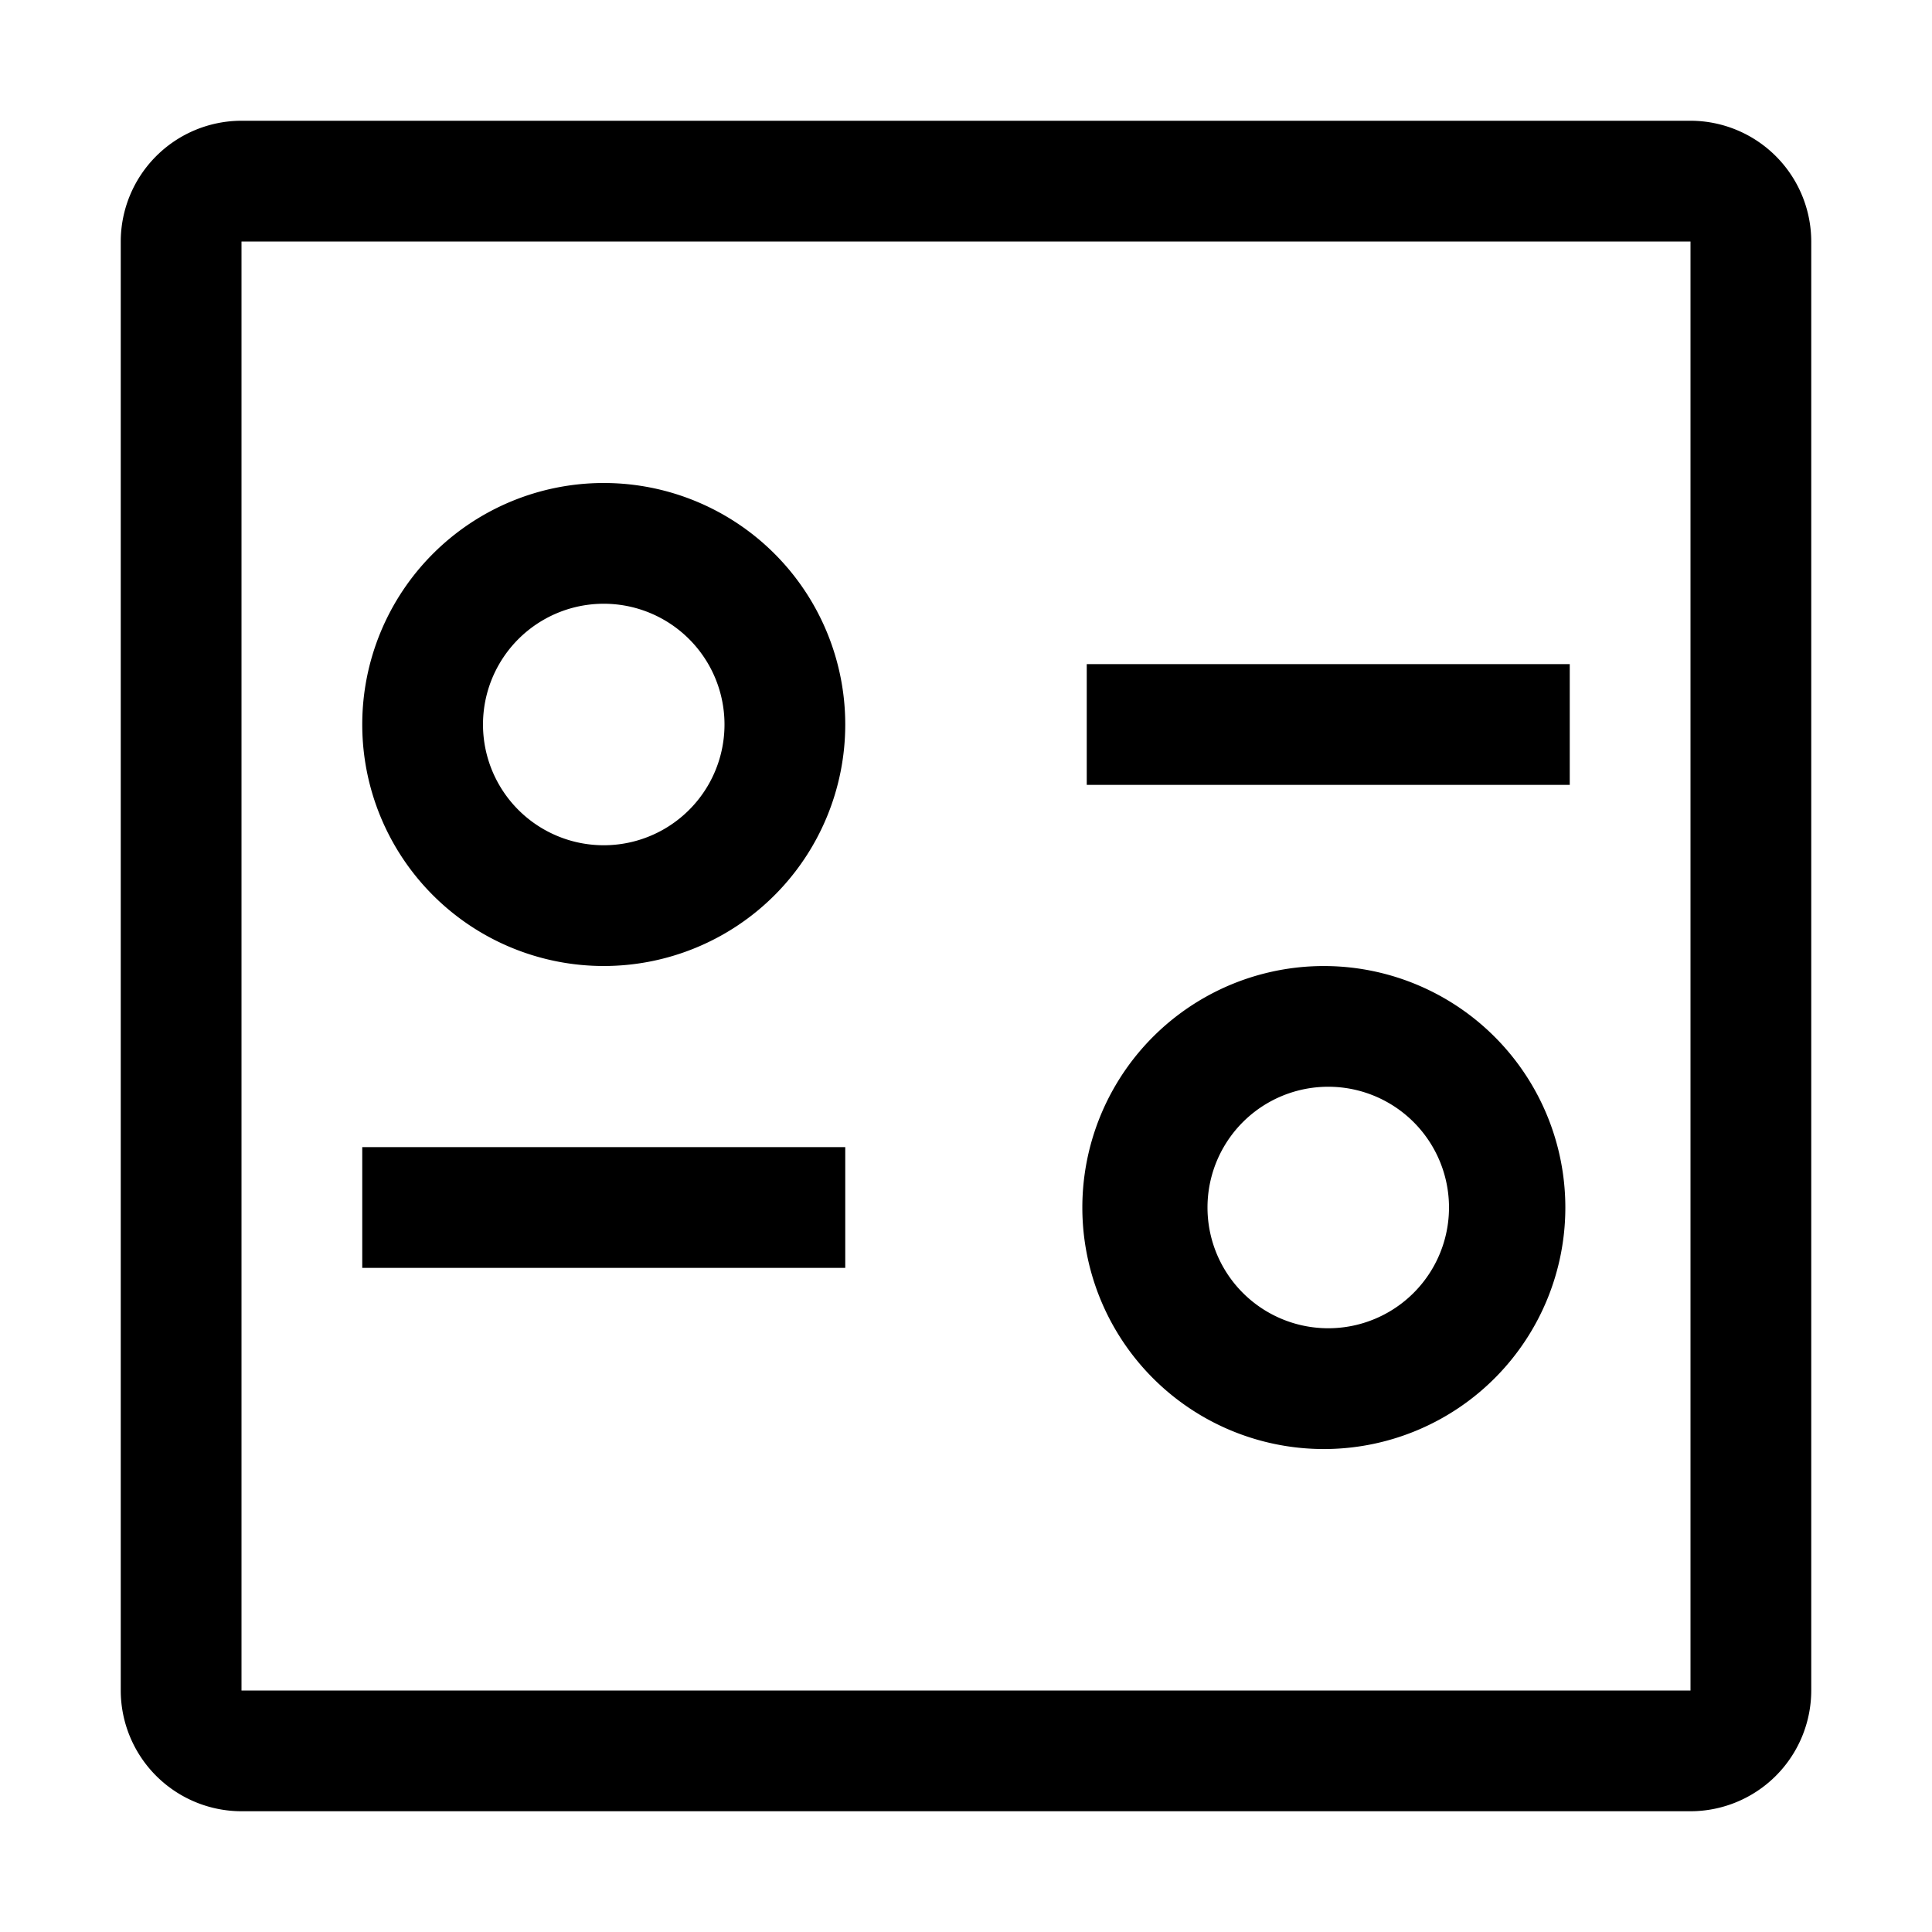 <svg width="32" height="32" fill="currentColor" viewBox="0 0 24 24" xmlns="http://www.w3.org/2000/svg">
<path d="M19.5 8.25h-6v1.5h6v-1.5Z"></path>
<path d="M10.5 14.25h-6v1.5h6v-1.5Z"></path>
<path d="M7.5 12a3 3 0 1 1 0-6 3 3 0 0 1 0 6Zm0-4.5a1.5 1.5 0 1 0 0 3 1.5 1.5 0 0 0 0-3Z"></path>
<path d="M16.5 18a3 3 0 1 1 0-5.999 3 3 0 0 1 0 5.999Zm0-4.5a1.5 1.5 0 1 0 0 3 1.5 1.5 0 0 0 0-3Z"></path>
<path d="M21 22.5H3A1.502 1.502 0 0 1 1.5 21V3A1.502 1.502 0 0 1 3 1.5h18A1.502 1.502 0 0 1 22.5 3v18a1.502 1.502 0 0 1-1.5 1.5ZM3 3v18h18V3H3Z"></path>
</svg>